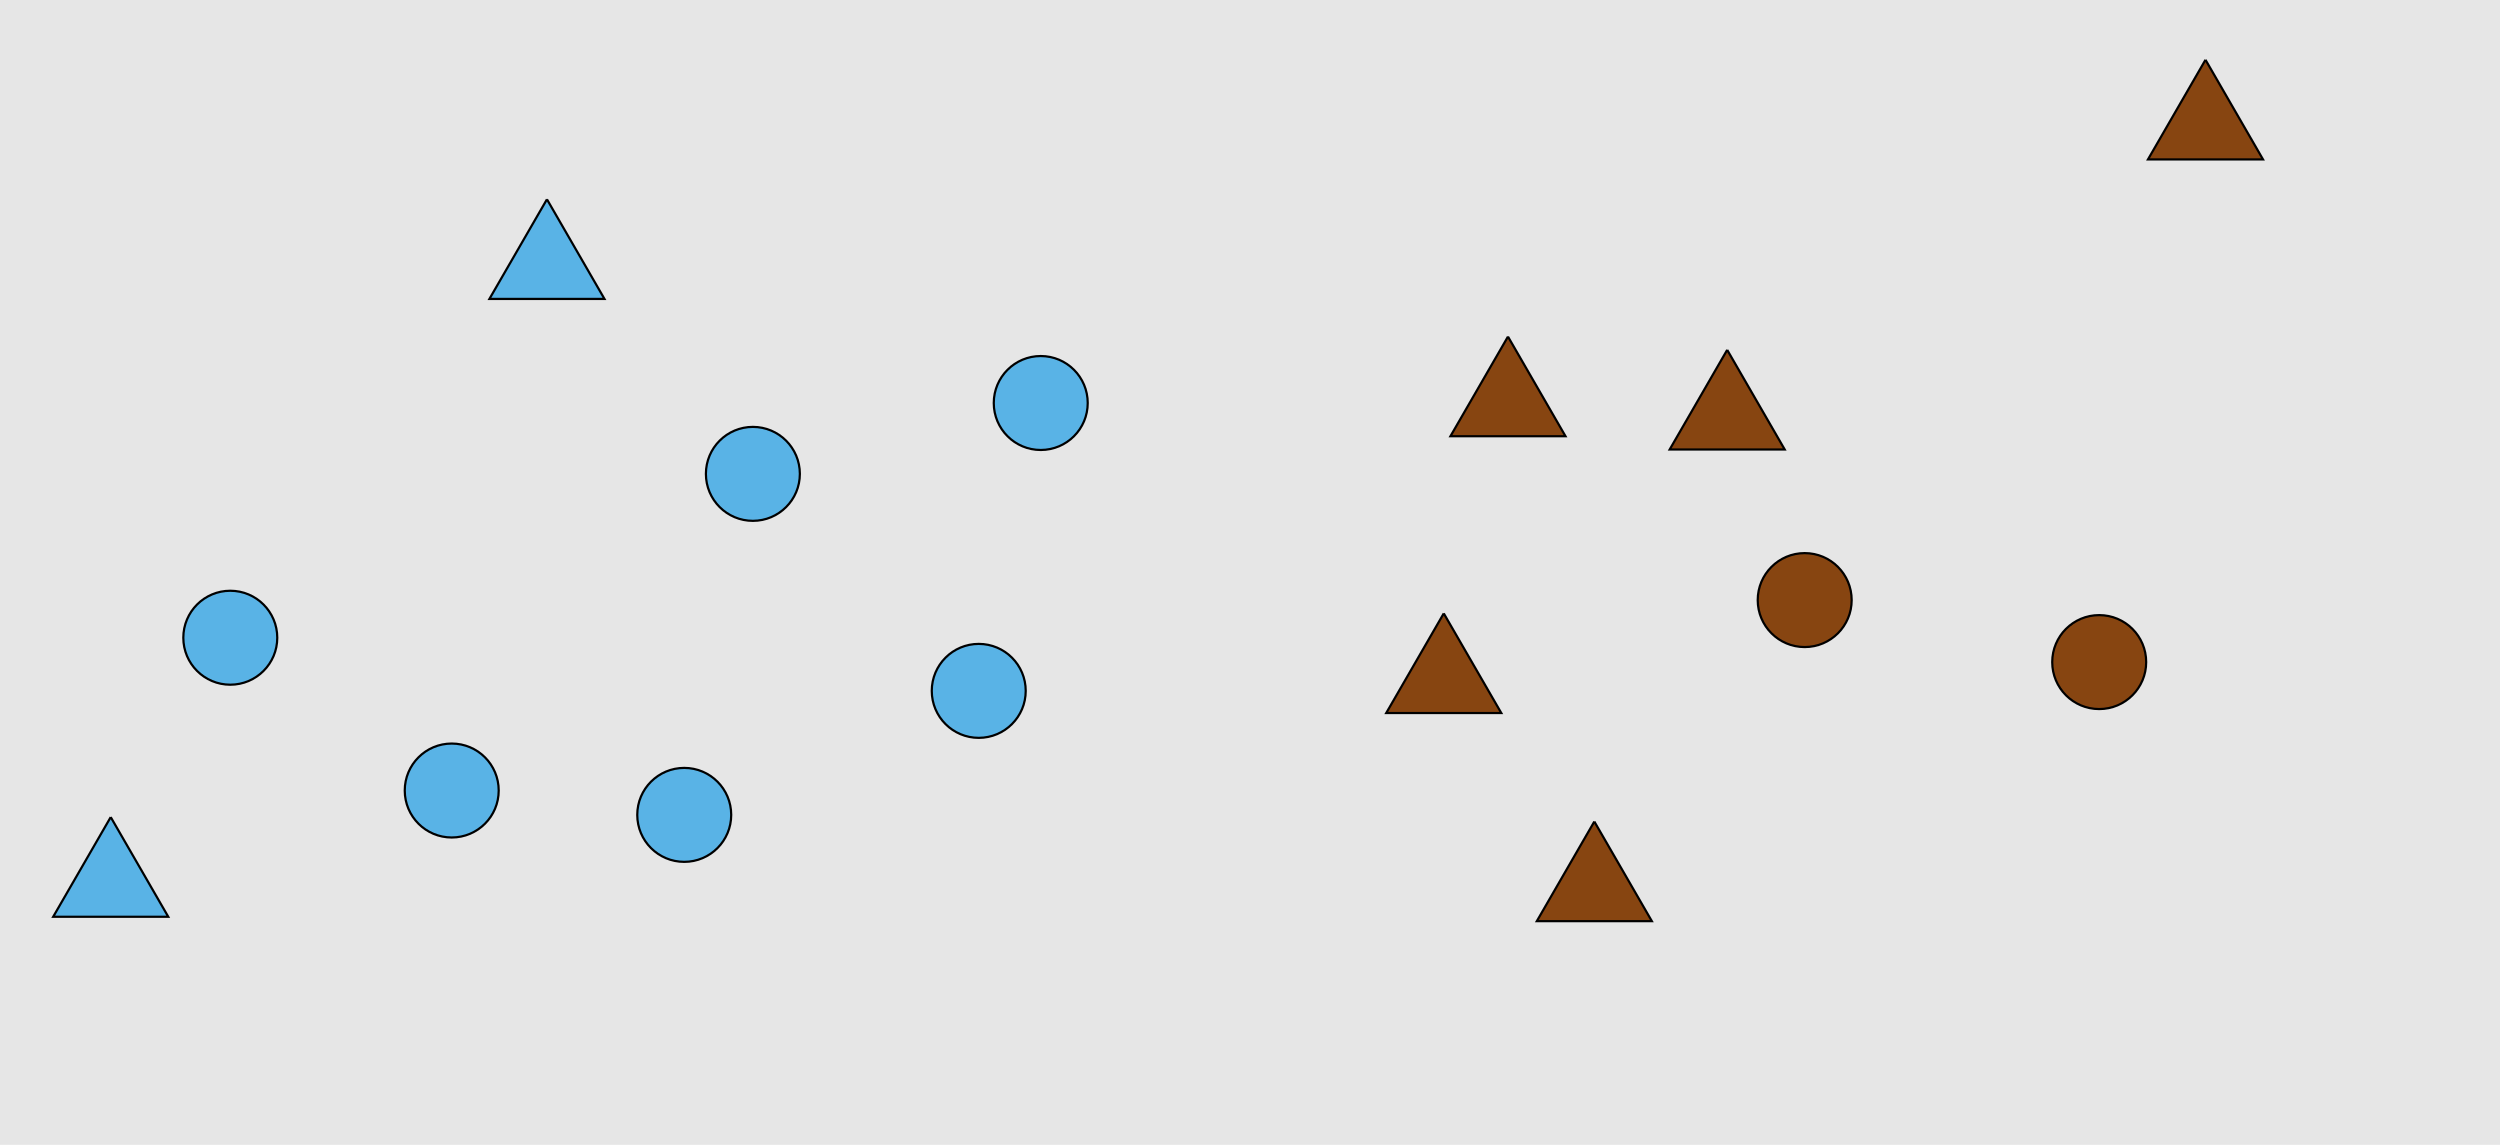 <?xml version="1.0" encoding="UTF-8"?>
<svg xmlns="http://www.w3.org/2000/svg" xmlns:xlink="http://www.w3.org/1999/xlink" width="1129pt" height="517pt" viewBox="0 0 1129 517" version="1.1">
<g id="surface46">
<rect x="0" y="0" width="1129" height="517" style="fill:rgb(90%,90%,90%);fill-opacity:1;stroke:none;"/>
<path style="fill-rule:nonzero;fill:rgb(35%,70%,90%);fill-opacity:1;stroke-width:1;stroke-linecap:butt;stroke-linejoin:miter;stroke:rgb(0%,0%,0%);stroke-opacity:1;stroke-miterlimit:10;" d="M 125.215 288 C 125.215 299.715 115.715 309.215 104 309.215 C 92.285 309.215 82.785 299.715 82.785 288 C 82.785 276.285 92.285 266.785 104 266.785 C 115.715 266.785 125.215 276.285 125.215 288 "/>
<path style="fill-rule:nonzero;fill:rgb(35%,70%,90%);fill-opacity:1;stroke-width:1;stroke-linecap:butt;stroke-linejoin:miter;stroke:rgb(0%,0%,0%);stroke-opacity:1;stroke-miterlimit:10;" d="M 491.215 182 C 491.215 193.715 481.715 203.215 470 203.215 C 458.285 203.215 448.785 193.715 448.785 182 C 448.785 170.285 458.285 160.785 470 160.785 C 481.715 160.785 491.215 170.285 491.215 182 "/>
<path style="fill-rule:nonzero;fill:rgb(35%,70%,90%);fill-opacity:1;stroke-width:1;stroke-linecap:butt;stroke-linejoin:miter;stroke:rgb(0%,0%,0%);stroke-opacity:1;stroke-miterlimit:10;" d="M 50 369 L 24.02 414 L 75.98 414 L 50 369 "/>
<path style="fill-rule:nonzero;fill:rgb(35%,70%,90%);fill-opacity:1;stroke-width:1;stroke-linecap:butt;stroke-linejoin:miter;stroke:rgb(0%,0%,0%);stroke-opacity:1;stroke-miterlimit:10;" d="M 247 90 L 221.02 135 L 272.98 135 L 247 90 "/>
<path style="fill-rule:nonzero;fill:rgb(35%,70%,90%);fill-opacity:1;stroke-width:1;stroke-linecap:butt;stroke-linejoin:miter;stroke:rgb(0%,0%,0%);stroke-opacity:1;stroke-miterlimit:10;" d="M 463.215 312 C 463.215 323.715 453.715 333.215 442 333.215 C 430.285 333.215 420.785 323.715 420.785 312 C 420.785 300.285 430.285 290.785 442 290.785 C 453.715 290.785 463.215 300.285 463.215 312 "/>
<path style="fill-rule:nonzero;fill:rgb(35%,70%,90%);fill-opacity:1;stroke-width:1;stroke-linecap:butt;stroke-linejoin:miter;stroke:rgb(0%,0%,0%);stroke-opacity:1;stroke-miterlimit:10;" d="M 225.215 357 C 225.215 368.715 215.715 378.215 204 378.215 C 192.285 378.215 182.785 368.715 182.785 357 C 182.785 345.285 192.285 335.785 204 335.785 C 215.715 335.785 225.215 345.285 225.215 357 "/>
<path style="fill-rule:nonzero;fill:rgb(35%,70%,90%);fill-opacity:1;stroke-width:1;stroke-linecap:butt;stroke-linejoin:miter;stroke:rgb(0%,0%,0%);stroke-opacity:1;stroke-miterlimit:10;" d="M 361.215 214 C 361.215 225.715 351.715 235.215 340 235.215 C 328.285 235.215 318.785 225.715 318.785 214 C 318.785 202.285 328.285 192.785 340 192.785 C 351.715 192.785 361.215 202.285 361.215 214 "/>
<path style="fill-rule:nonzero;fill:rgb(35%,70%,90%);fill-opacity:1;stroke-width:1;stroke-linecap:butt;stroke-linejoin:miter;stroke:rgb(0%,0%,0%);stroke-opacity:1;stroke-miterlimit:10;" d="M 330.215 368 C 330.215 379.715 320.715 389.215 309 389.215 C 297.285 389.215 287.785 379.715 287.785 368 C 287.785 356.285 297.285 346.785 309 346.785 C 320.715 346.785 330.215 356.285 330.215 368 "/>
<path style="fill-rule:nonzero;fill:rgb(53%,27%,7%);fill-opacity:1;stroke-width:1;stroke-linecap:butt;stroke-linejoin:miter;stroke:rgb(0%,0%,0%);stroke-opacity:1;stroke-miterlimit:10;" d="M 996 27 L 970.02 72 L 1021.98 72 L 996 27 "/>
<path style="fill-rule:nonzero;fill:rgb(53%,27%,7%);fill-opacity:1;stroke-width:1;stroke-linecap:butt;stroke-linejoin:miter;stroke:rgb(0%,0%,0%);stroke-opacity:1;stroke-miterlimit:10;" d="M 652 277 L 626.02 322 L 677.98 322 L 652 277 "/>
<path style="fill-rule:nonzero;fill:rgb(53%,27%,7%);fill-opacity:1;stroke-width:1;stroke-linecap:butt;stroke-linejoin:miter;stroke:rgb(0%,0%,0%);stroke-opacity:1;stroke-miterlimit:10;" d="M 969.215 299 C 969.215 310.715 959.715 320.215 948 320.215 C 936.285 320.215 926.785 310.715 926.785 299 C 926.785 287.285 936.285 277.785 948 277.785 C 959.715 277.785 969.215 287.285 969.215 299 "/>
<path style="fill-rule:nonzero;fill:rgb(53%,27%,7%);fill-opacity:1;stroke-width:1;stroke-linecap:butt;stroke-linejoin:miter;stroke:rgb(0%,0%,0%);stroke-opacity:1;stroke-miterlimit:10;" d="M 836.215 271 C 836.215 282.715 826.715 292.215 815 292.215 C 803.285 292.215 793.785 282.715 793.785 271 C 793.785 259.285 803.285 249.785 815 249.785 C 826.715 249.785 836.215 259.285 836.215 271 "/>
<path style="fill-rule:nonzero;fill:rgb(53%,27%,7%);fill-opacity:1;stroke-width:1;stroke-linecap:butt;stroke-linejoin:miter;stroke:rgb(0%,0%,0%);stroke-opacity:1;stroke-miterlimit:10;" d="M 780 158 L 754.02 203 L 805.98 203 L 780 158 "/>
<path style="fill-rule:nonzero;fill:rgb(53%,27%,7%);fill-opacity:1;stroke-width:1;stroke-linecap:butt;stroke-linejoin:miter;stroke:rgb(0%,0%,0%);stroke-opacity:1;stroke-miterlimit:10;" d="M 720 371 L 694.02 416 L 745.98 416 L 720 371 "/>
<path style="fill-rule:nonzero;fill:rgb(53%,27%,7%);fill-opacity:1;stroke-width:1;stroke-linecap:butt;stroke-linejoin:miter;stroke:rgb(0%,0%,0%);stroke-opacity:1;stroke-miterlimit:10;" d="M 681 152 L 655.02 197 L 706.98 197 L 681 152 "/>
</g>
</svg>

